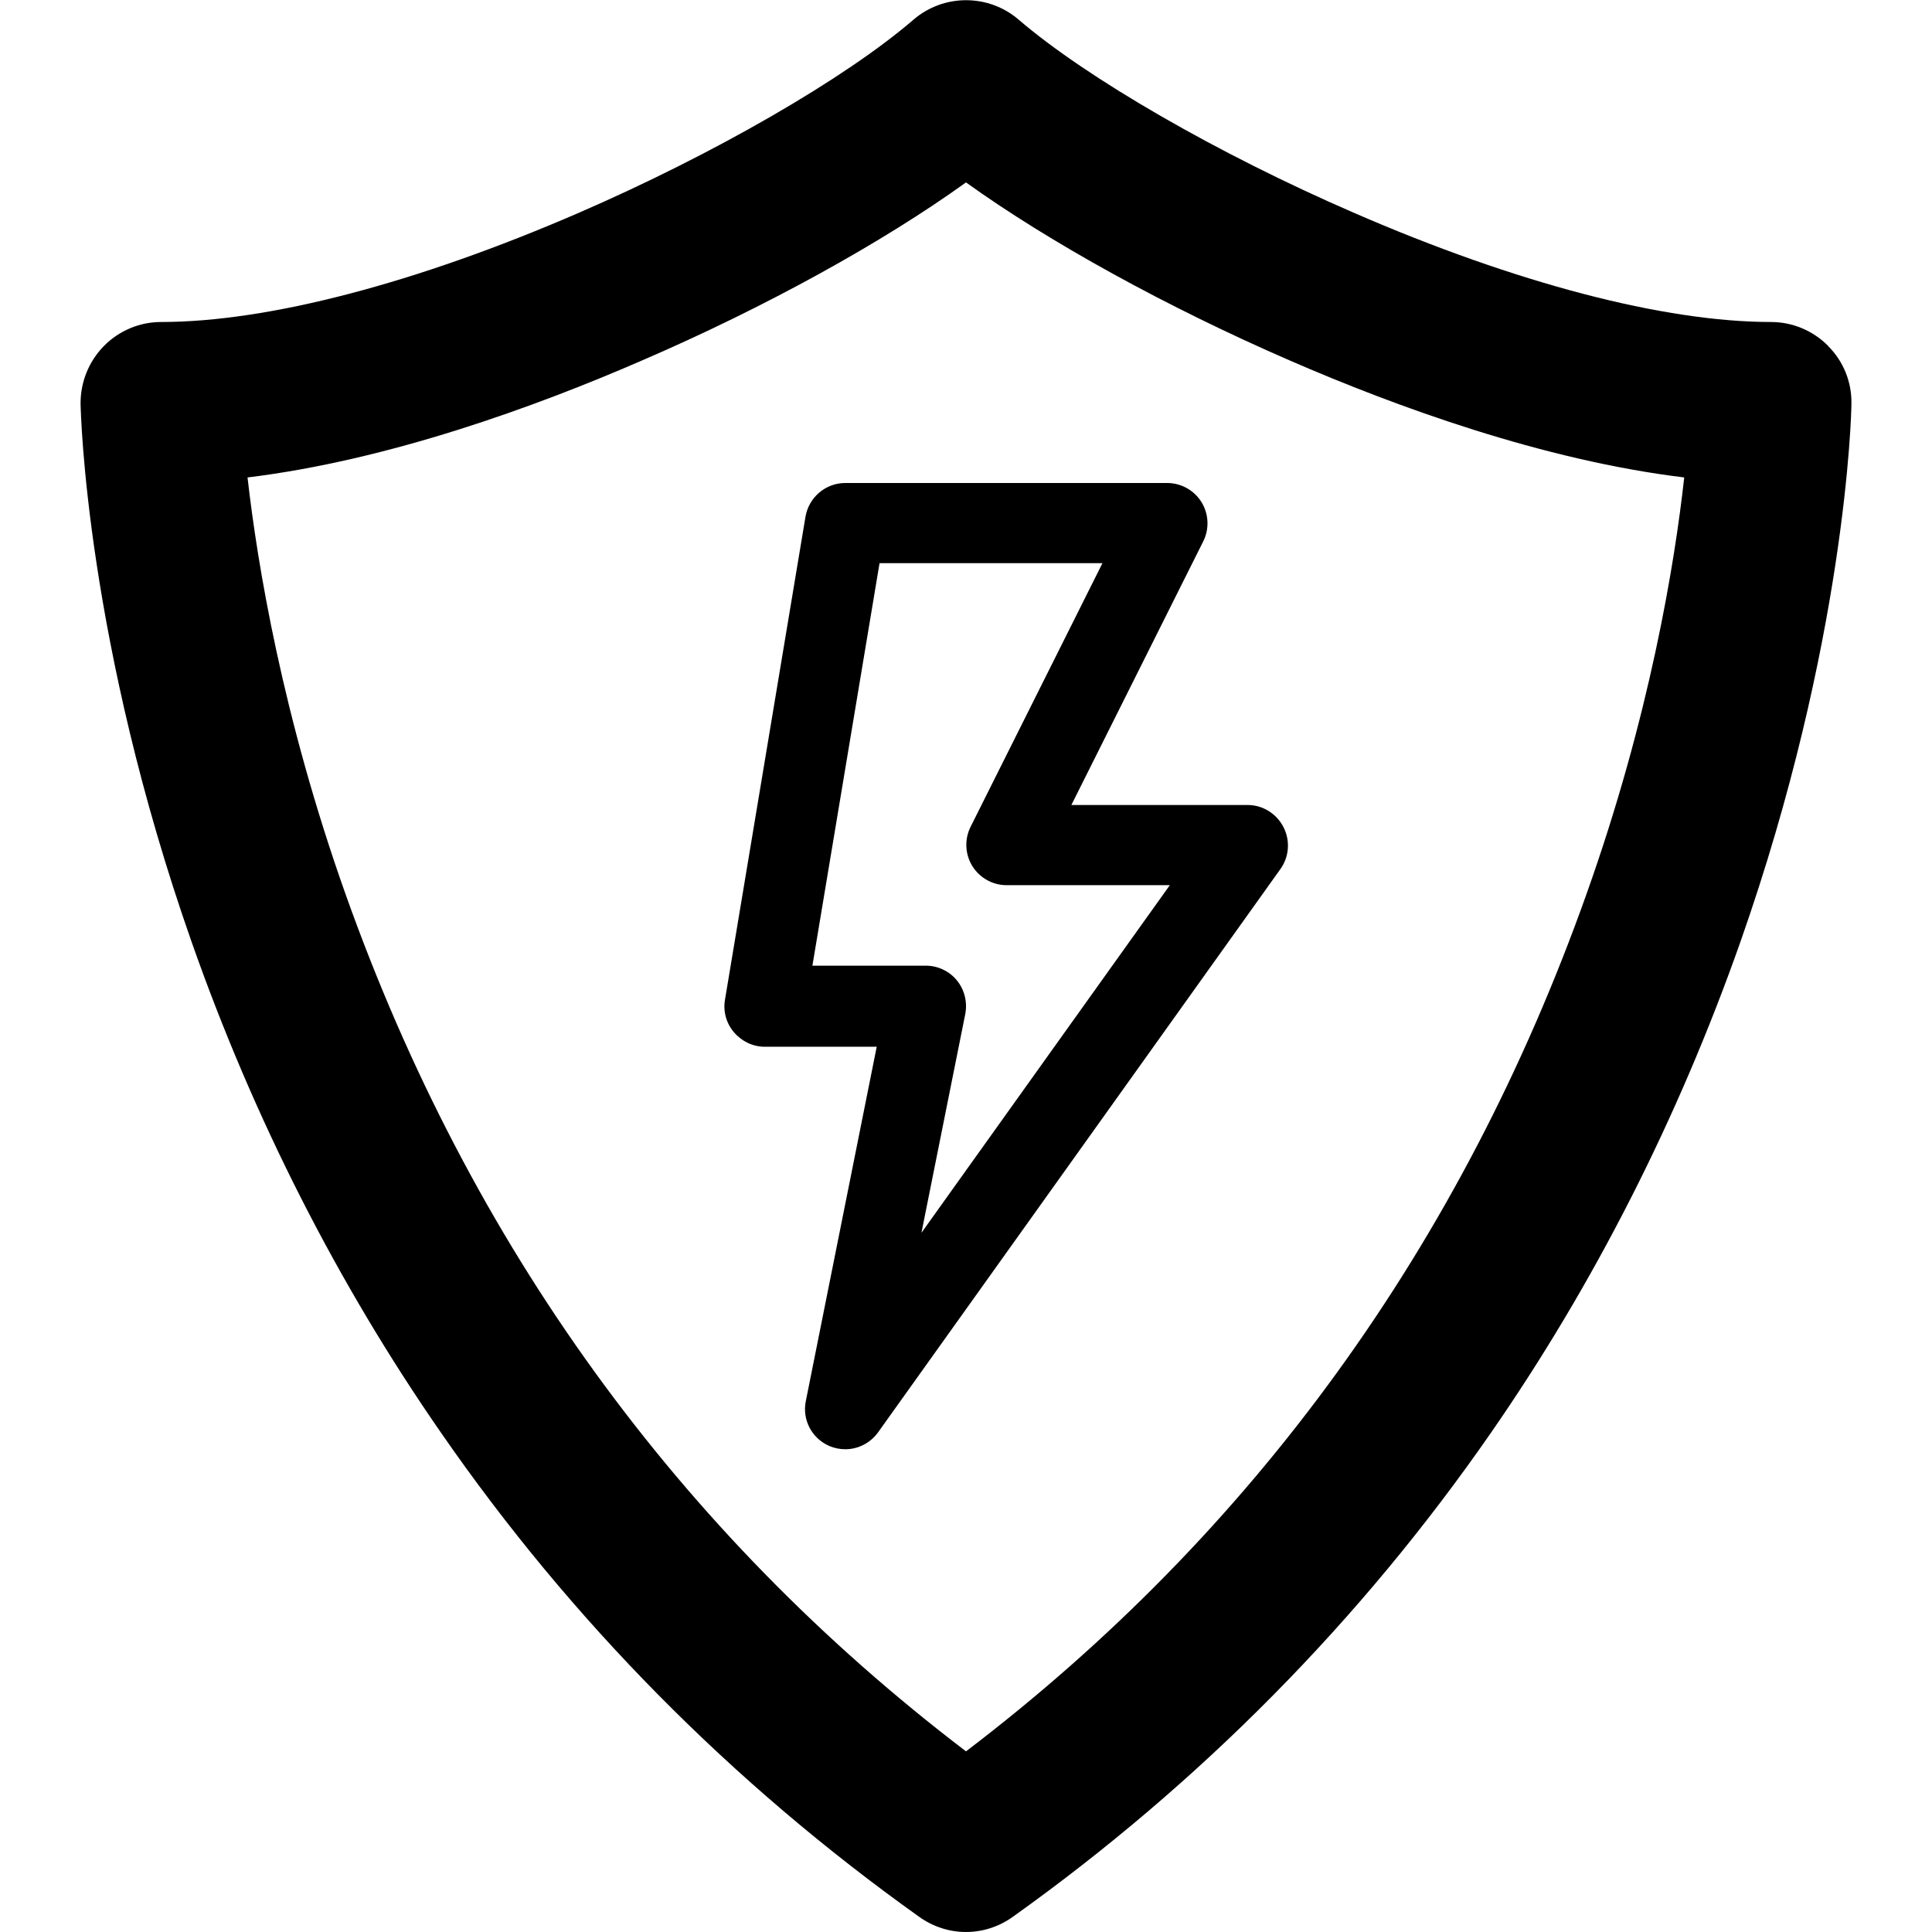 <svg version="1.1" xmlns="http://www.w3.org/2000/svg" width="24" height="24" viewBox="0 0 24 24" id="ShieldBoltIcon">
   <path d="M22.713 4.3c-0.188-0.191-0.444-0.3-0.712-0.3-1.328 0-3.169-0.481-5.181-1.356-1.688-0.731-3.322-1.675-4.166-2.4-0.375-0.322-0.931-0.322-1.306 0-0.844 0.728-2.478 1.672-4.166 2.403-2.013 0.872-3.853 1.353-5.181 1.353-0.269 0-0.525 0.109-0.712 0.3s-0.291 0.45-0.288 0.719c0.003 0.119 0.069 2.953 1.381 6.687 0.769 2.187 1.812 4.241 3.1 6.097 1.609 2.325 3.606 4.347 5.937 6.009 0.175 0.125 0.378 0.188 0.581 0.188s0.406-0.063 0.581-0.188c2.328-1.662 4.325-3.684 5.937-6.009 1.287-1.856 2.328-3.909 3.1-6.097 1.313-3.734 1.381-6.569 1.381-6.687 0.006-0.269-0.097-0.528-0.288-0.719zM19.706 11.112c-1.547 4.35-4.137 7.928-7.706 10.644-3.569-2.719-6.159-6.297-7.706-10.644-0.787-2.216-1.097-4.106-1.219-5.181 1.75-0.213 3.578-0.878 4.9-1.453 1.528-0.659 2.994-1.469 4.025-2.212 1.031 0.741 2.497 1.55 4.022 2.212 1.322 0.575 3.15 1.241 4.9 1.453-0.119 1.075-0.428 2.969-1.216 5.181z" ></path>
   <path d="M15.5 10h-2.191l1.638-3.275c0.078-0.156 0.069-0.341-0.022-0.488s-0.253-0.237-0.425-0.237h-4c-0.244 0-0.453 0.178-0.494 0.419l-1 6c-0.025 0.144 0.016 0.294 0.113 0.406s0.234 0.178 0.381 0.178h1.391l-0.881 4.403c-0.047 0.231 0.075 0.462 0.291 0.556 0.066 0.028 0.131 0.041 0.2 0.041 0.156 0 0.309-0.075 0.406-0.209l5-7c0.109-0.153 0.122-0.353 0.037-0.519s-0.256-0.275-0.444-0.275zM11.447 15.312l0.544-2.716c0.028-0.147-0.009-0.3-0.103-0.416s-0.237-0.184-0.387-0.184h-1.409l0.834-5h2.769l-1.638 3.275c-0.078 0.156-0.069 0.341 0.022 0.488s0.253 0.237 0.425 0.237h2.028l-3.084 4.316z" ></path>
</svg>

